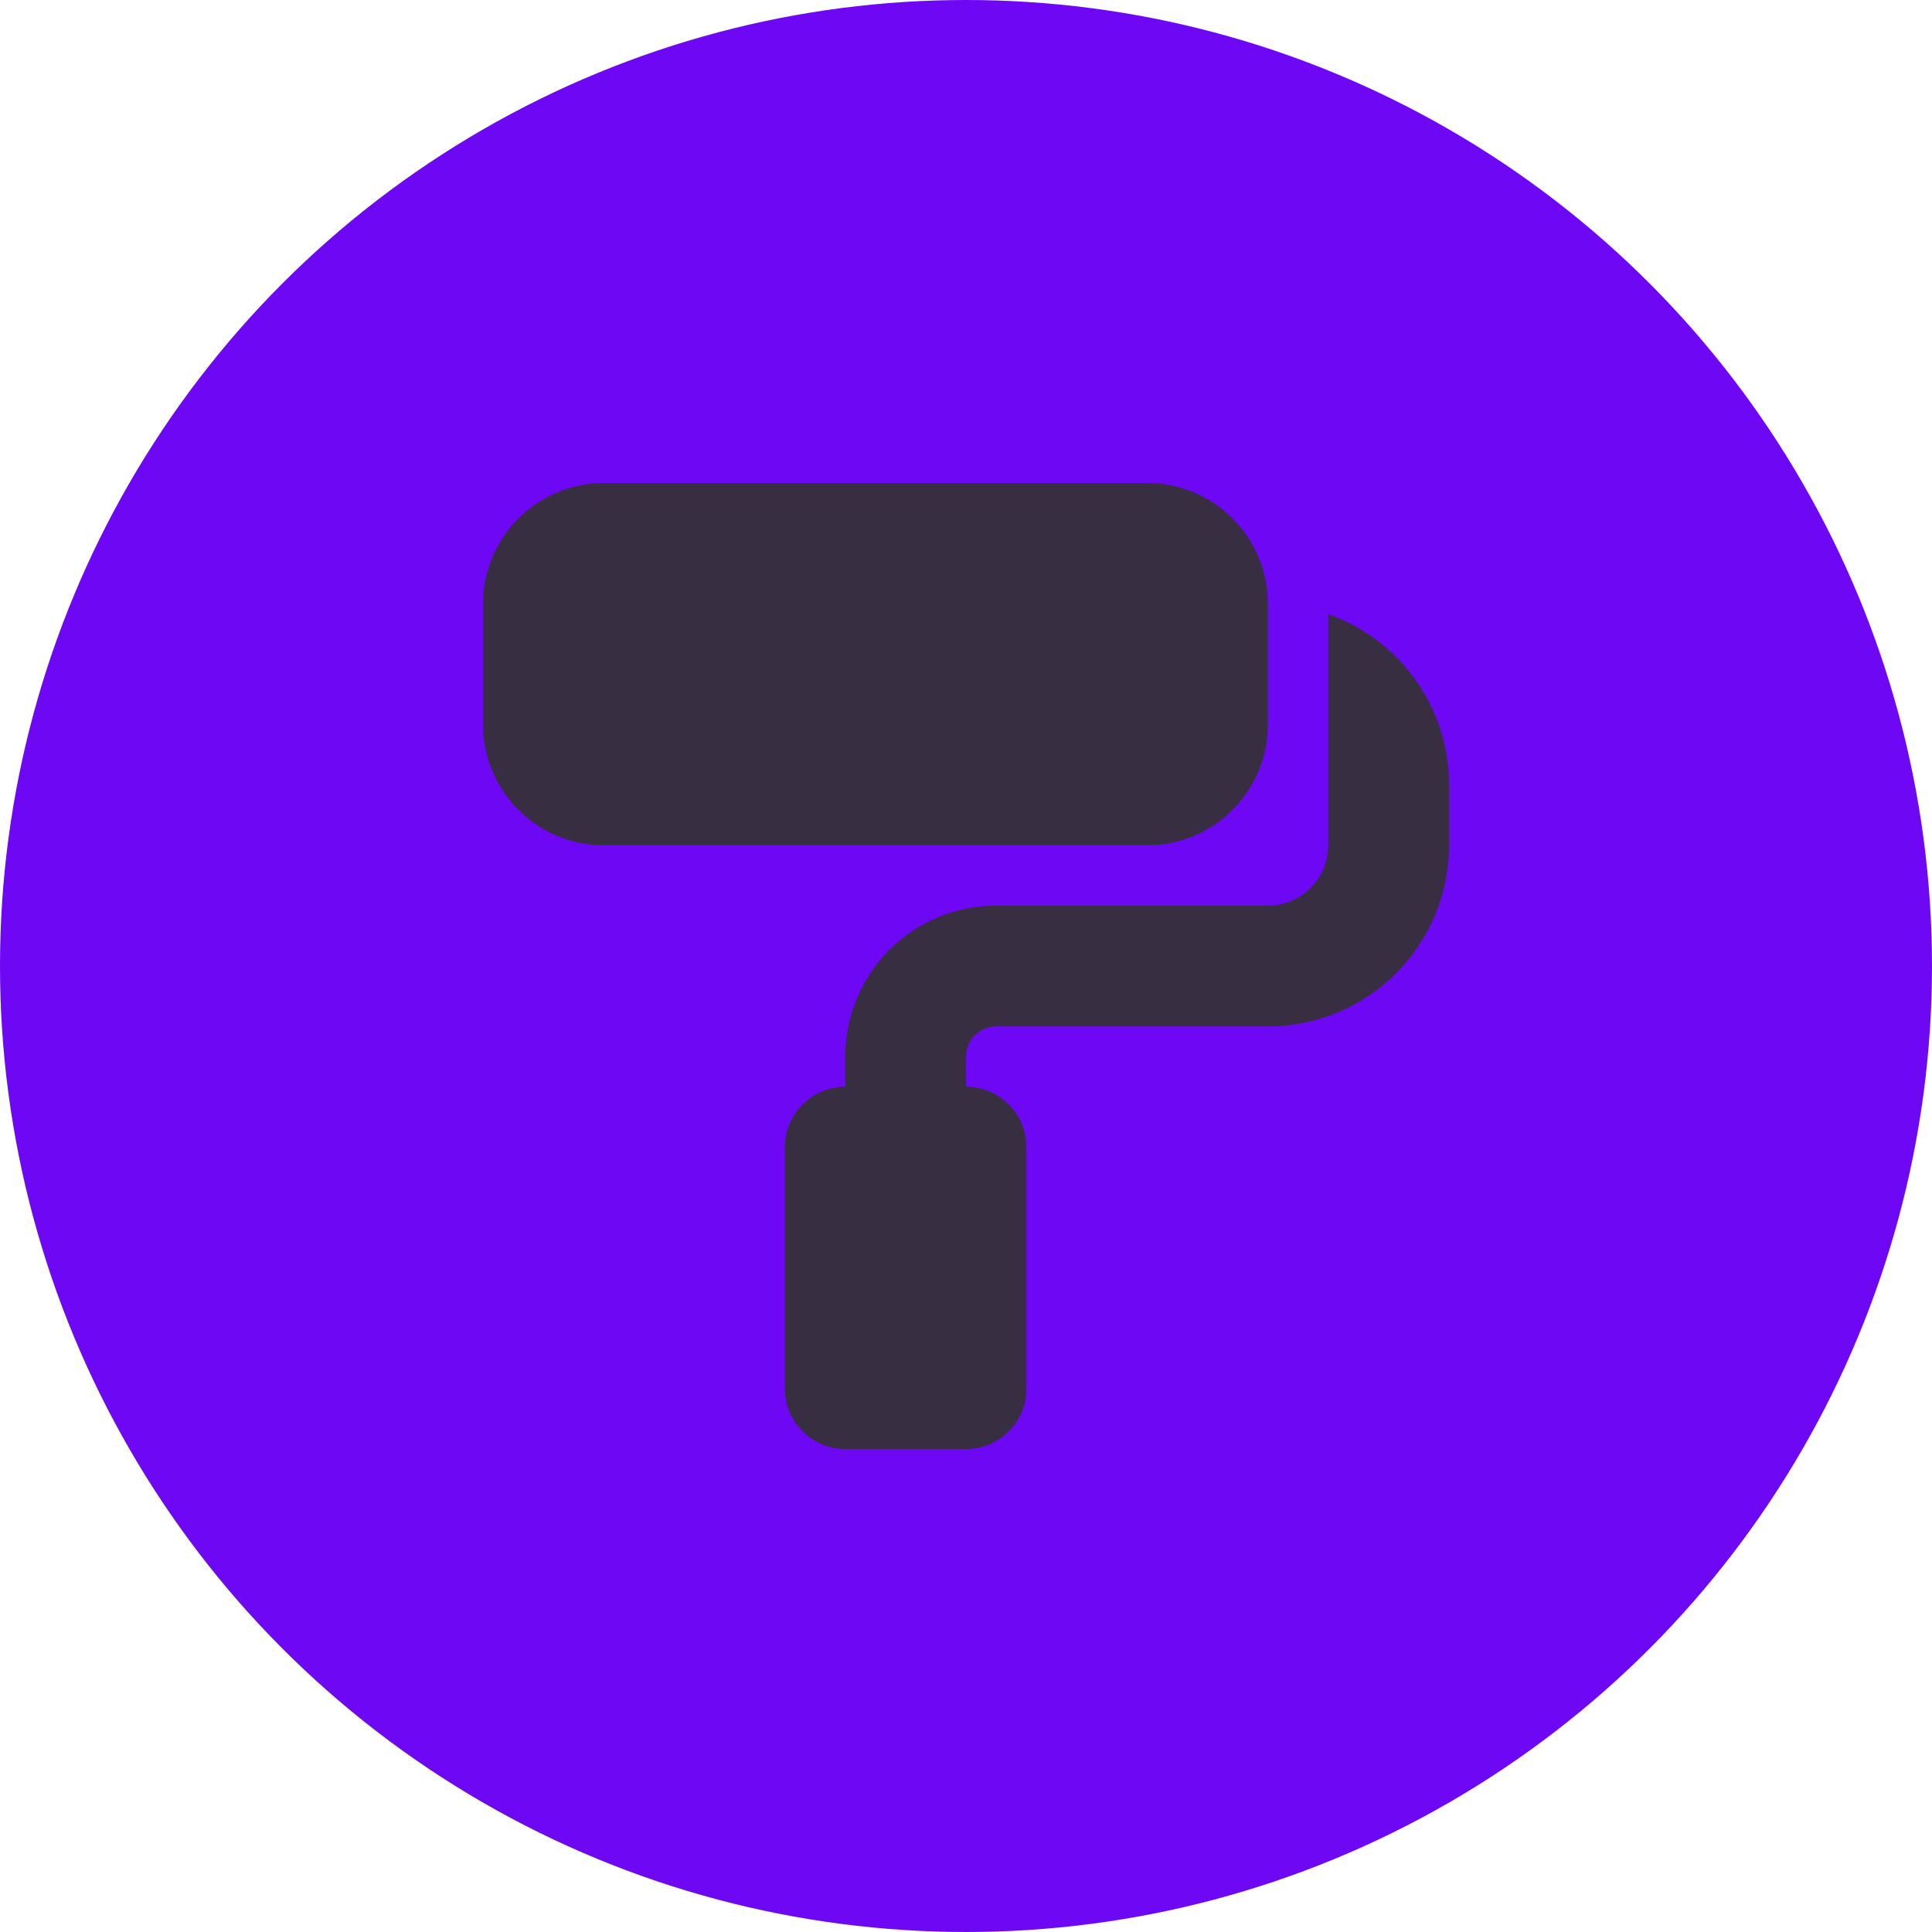 <?xml version="1.0" encoding="utf-8"?>
<svg viewBox="-800 -100 800 800" xmlns="http://www.w3.org/2000/svg">
  <g transform="matrix(1, 0, 0, 1, -56.065, -9.836)">
    <ellipse style="stroke: rgb(0, 0, 0); stroke-width: 0px; fill: rgb(110, 7, 243);" cx="-343.935" cy="309.836" rx="400" ry="400"/>
    <path d="M -543.935 159.836 C -543.935 132.258 -521.513 109.836 -493.935 109.836 L -268.935 109.836 C -241.357 109.836 -218.935 132.258 -218.935 159.836 L -218.935 209.837 C -218.935 237.414 -241.357 259.836 -268.935 259.836 L -493.935 259.836 C -521.513 259.836 -543.935 237.414 -543.935 209.837 L -543.935 159.836 Z M -418.935 384.836 C -418.935 371.008 -407.763 359.836 -393.935 359.836 L -393.935 347.336 C -393.935 312.805 -365.967 284.836 -331.435 284.836 L -218.935 284.836 C -205.108 284.836 -193.936 273.664 -193.936 259.836 L -193.936 234.836 L -193.936 164.133 C -164.794 174.445 -143.935 202.18 -143.935 234.836 L -143.935 259.836 C -143.935 301.242 -177.529 334.836 -218.935 334.836 L -331.435 334.836 C -338.311 334.836 -343.935 340.461 -343.935 347.336 L -343.935 359.836 C -330.107 359.836 -318.936 371.008 -318.936 384.836 L -318.936 484.836 C -318.936 498.664 -330.107 509.836 -343.935 509.836 L -393.935 509.836 C -407.763 509.836 -418.935 498.664 -418.935 484.836 L -418.935 384.836 Z" style="fill: rgb(55, 46, 65);"/>
  </g>
</svg>